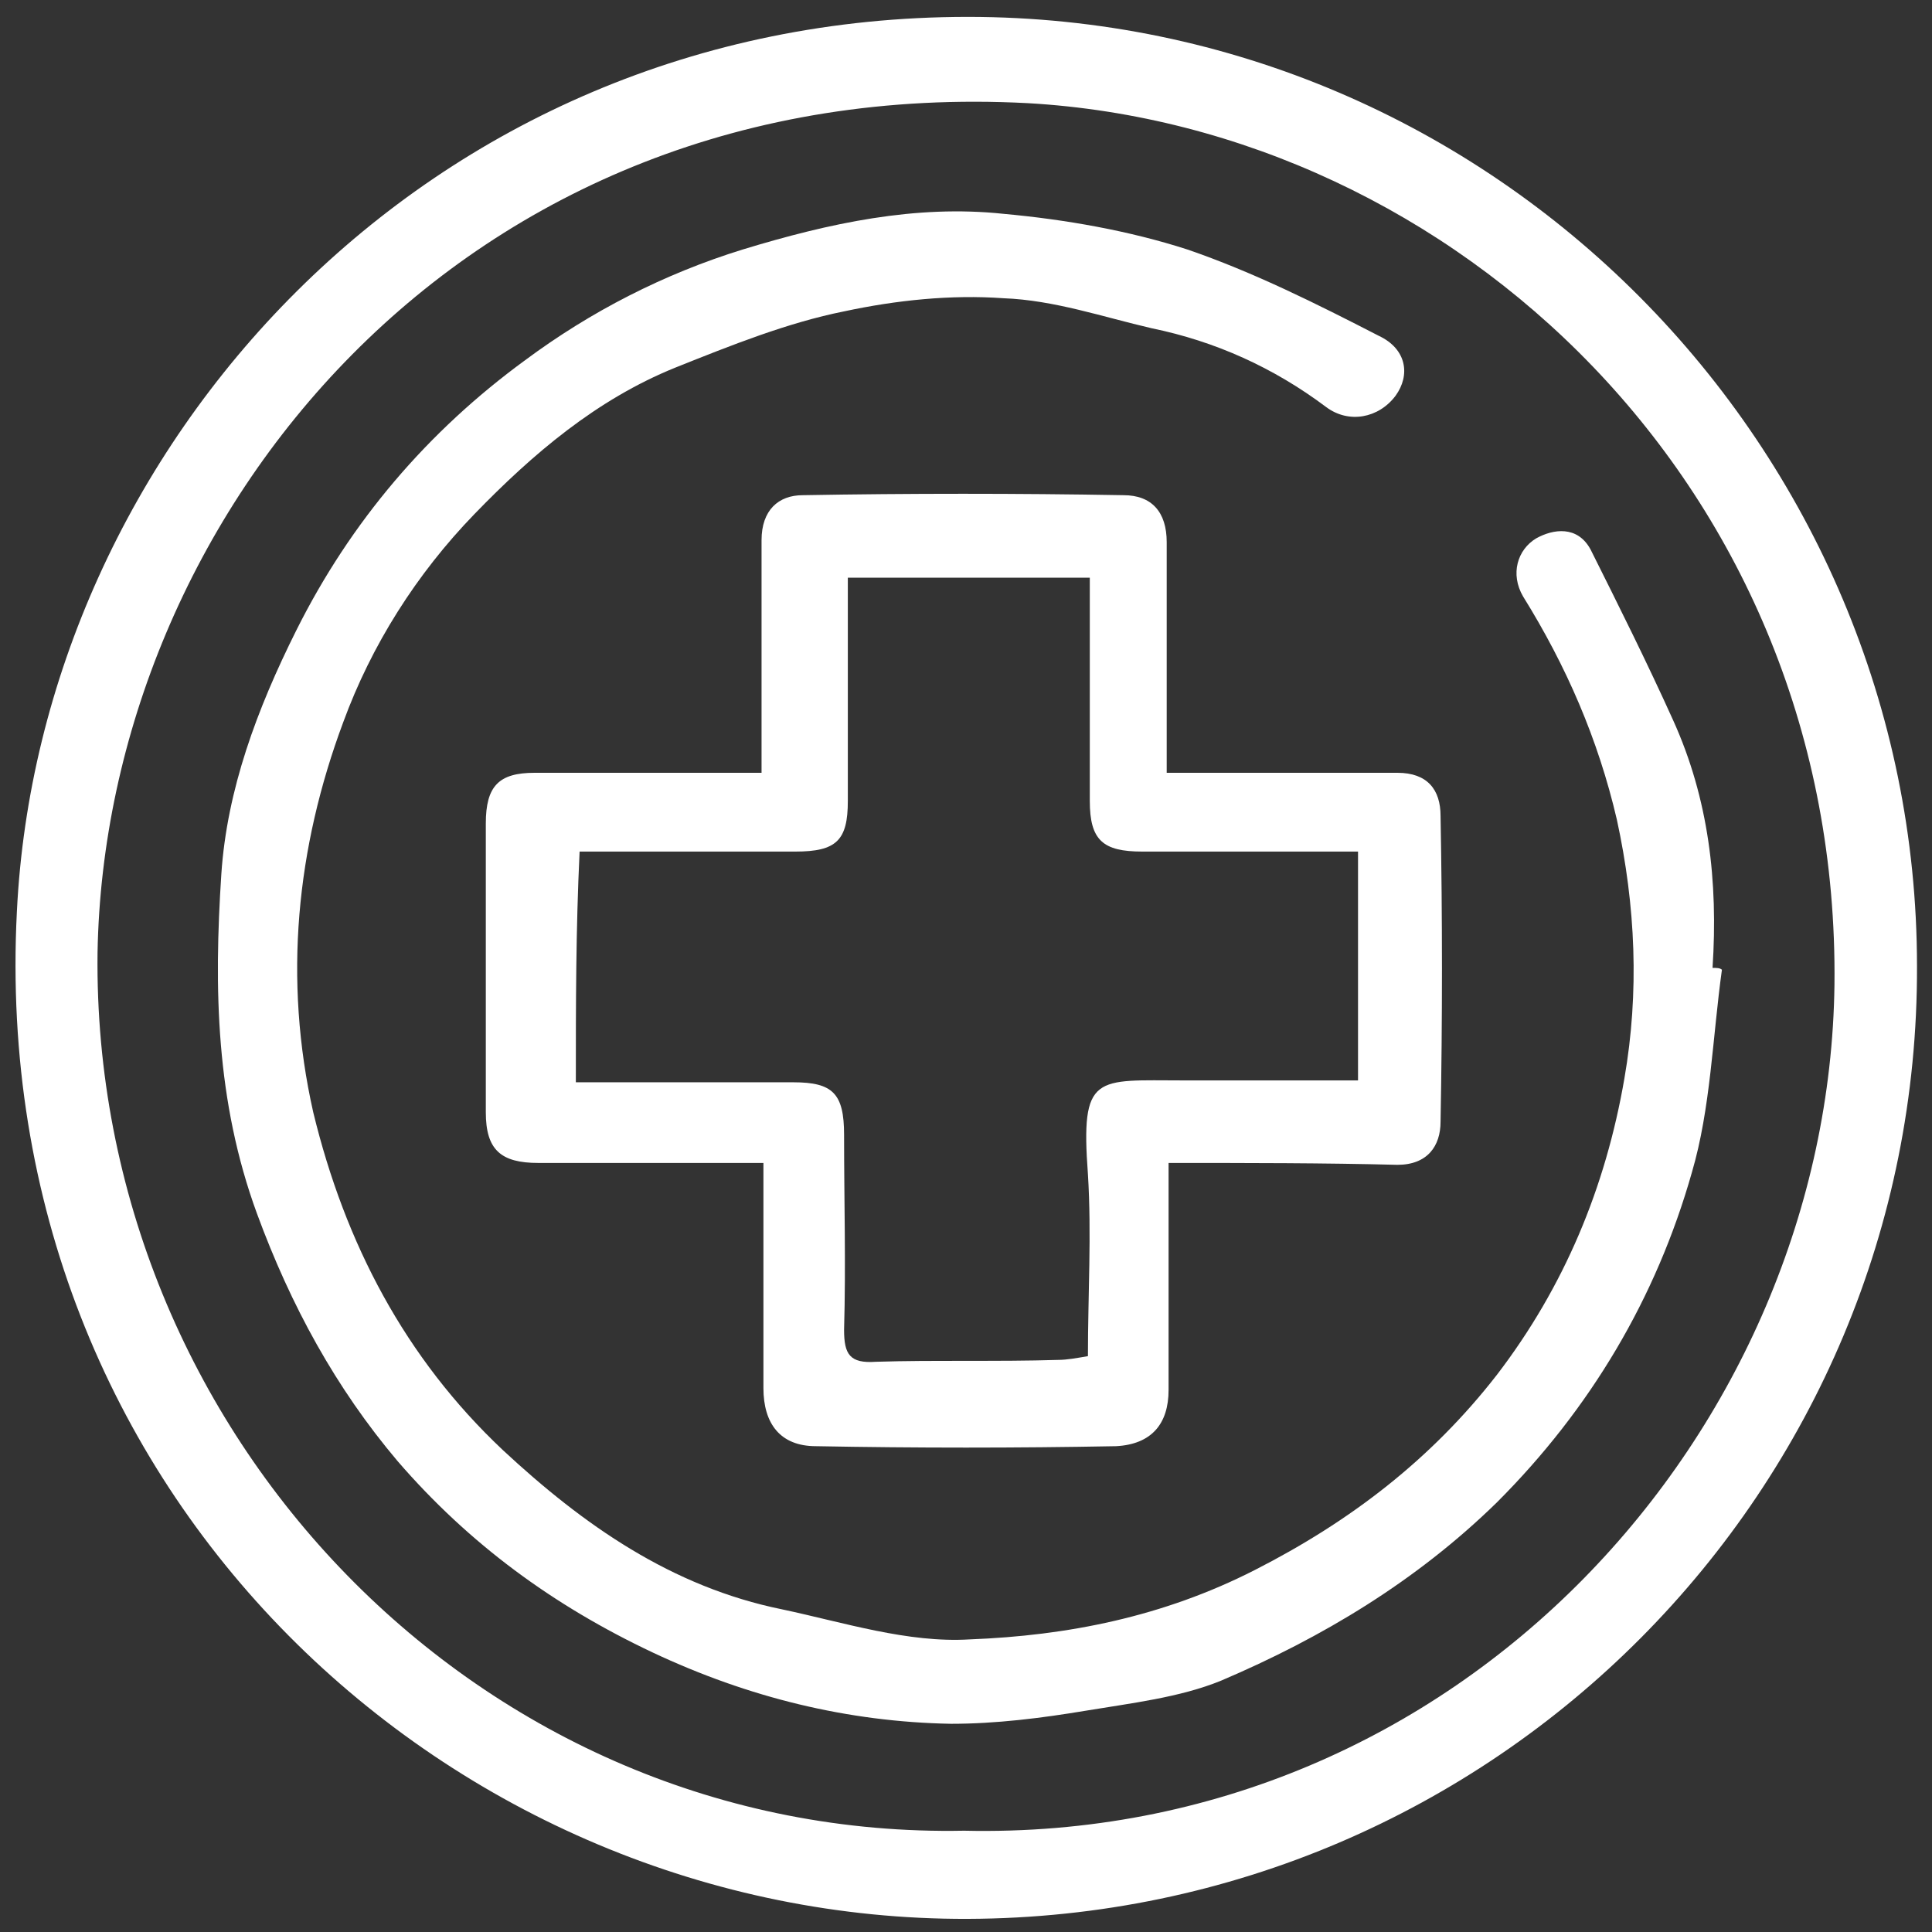 <?xml version="1.0" encoding="utf-8"?>
<!-- Generator: Adobe Illustrator 24.0.0, SVG Export Plug-In . SVG Version: 6.00 Build 0)  -->
<svg version="1.1" id="Слой_1" xmlns="http://www.w3.org/2000/svg" xmlns:xlink="http://www.w3.org/1999/xlink" x="0px" y="0px"
	 width="103px" height="103px" viewBox="0 0 103 103" style="enable-background:new 0 0 103 103;" xml:space="preserve">
<rect x="0" y="0" width="103" height="103" fill="#333333" stroke="none"/>
<style type="text/css">
	.st0{fill:#FFFFFF;}
</style>
<g>
	<path class="st0" d="M102.2,51.5c0.1,27.9-22.5,50.7-50.6,50.8C24.2,102.4-0.7,79.8,0.9,48.6C2.1,24,22.6,0.9,51.6,0.9
		C79.7,0.9,102.2,23.9,102.2,51.5z M51.4,97.6c26.5,0.6,46.1-21.4,46.4-45.1c0.3-26.5-20.3-45.7-43-47C24.5,3.9,5.6,27.7,5.2,50.8
		C4.9,76.4,25.6,98.1,51.4,97.6z"/>
	<path class="st0" d="M91.8,51.7c-0.5,3.6-0.6,7.4-1.6,10.8c-1.9,6.7-5.4,12.6-10.4,17.6c-4.3,4.2-9.3,7.2-14.7,9.5
		c-2.2,0.9-4.8,1.2-7.2,1.6c-2.4,0.4-4.8,0.7-7.2,0.7c-5.5-0.1-10.8-1.4-15.9-3.8c-5.3-2.5-9.8-5.8-13.6-10.2
		c-3.3-3.9-5.7-8.3-7.5-13.2c-2.2-6-2.3-12-1.9-18.1c0.3-4.5,1.9-8.8,4-13c2.9-5.8,7-10.6,12.2-14.4c3.5-2.6,7.4-4.6,11.6-5.9
		c4.6-1.4,9.2-2.4,13.9-1.9c3.3,0.3,6.7,0.9,9.8,1.9c3.5,1.2,6.9,2.9,10.2,4.6c1.5,0.7,1.7,2.1,0.9,3.2c-0.9,1.2-2.5,1.5-3.7,0.6
		c-2.8-2.1-5.9-3.5-9.3-4.2c-2.6-0.6-5.2-1.5-7.9-1.6c-2.8-0.2-5.7,0.1-8.5,0.7C42,17.2,39,18.4,36,19.6c-4.2,1.7-7.6,4.6-10.7,7.8
		c-3.1,3.2-5.5,7-7,11.1c-2.5,6.7-3.2,13.7-1.6,20.8c1.7,7,4.9,13.1,10.1,18c4.3,4,9,7.3,14.9,8.5c3.3,0.7,6.7,1.8,10,1.6
		c5.2-0.2,10.3-1.2,15.2-3.7c5.1-2.6,9.4-5.9,12.9-10.4c3.6-4.7,5.8-10,6.8-15.8c0.8-4.6,0.6-9.2-0.4-13.8c-1-4.3-2.7-8.2-5-11.9
		c-0.7-1.2-0.3-2.5,0.7-3.1c0.9-0.5,2.2-0.7,2.9,0.6c1.5,3,3,6,4.4,9.1c1.9,4.2,2.4,8.6,2.1,13.2C91.5,51.6,91.7,51.6,91.8,51.7z"/>
	<path class="st0" d="M62.3,62c0,4.2,0,8.1,0,12.1c0,1.8-0.9,2.9-2.8,3c-5.3,0.1-10.7,0.1-16,0c-1.9,0-2.8-1.2-2.8-3.1
		c0-3.9,0-7.9,0-12c-4.1,0-8,0-12,0c-2,0-2.8-0.7-2.8-2.7c0-5.1,0-10.3,0-15.4c0-2,0.7-2.7,2.6-2.7c3.9,0,7.9,0,12.1,0
		c0-1.3,0-2.5,0-3.8c0-2.9,0-5.7,0-8.6c0-1.6,0.9-2.4,2.2-2.4c5.7-0.1,11.4-0.1,17.1,0c1.5,0,2.3,0.9,2.3,2.5c0,4,0,8,0,12.3
		c1.1,0,2.1,0,3,0c3.1,0,6.2,0,9.3,0c1.6,0,2.3,0.9,2.3,2.3c0.1,5.4,0.1,10.9,0,16.3c0,1.3-0.7,2.3-2.3,2.3C70.6,62,66.6,62,62.3,62
		z M30.7,57.7c4,0,7.8,0,11.6,0c2.1,0,2.7,0.6,2.7,2.8c0,3.5,0.1,6.9,0,10.4c0,1.3,0.3,1.8,1.7,1.7c3.2-0.1,6.5,0,9.7-0.1
		c0.5,0,1-0.1,1.6-0.2c0-3.3,0.2-6.5,0-9.7c-0.4-5.4,0.4-5,5.1-5c3.1,0,6.2,0,9.3,0c0-4.2,0-8.1,0-12.2c-3.9,0-7.7,0-11.5,0
		c-2.1,0-2.8-0.6-2.8-2.7c0-2.5,0-5,0-7.5c0-1.5,0-2.9,0-4.4c-4.4,0-8.6,0-12.9,0c0,4.1,0,8,0,11.9c0,2.1-0.6,2.7-2.8,2.7
		c-3.8,0-7.6,0-11.5,0C30.7,49.6,30.7,53.5,30.7,57.7z"/>
</g>
</svg>
